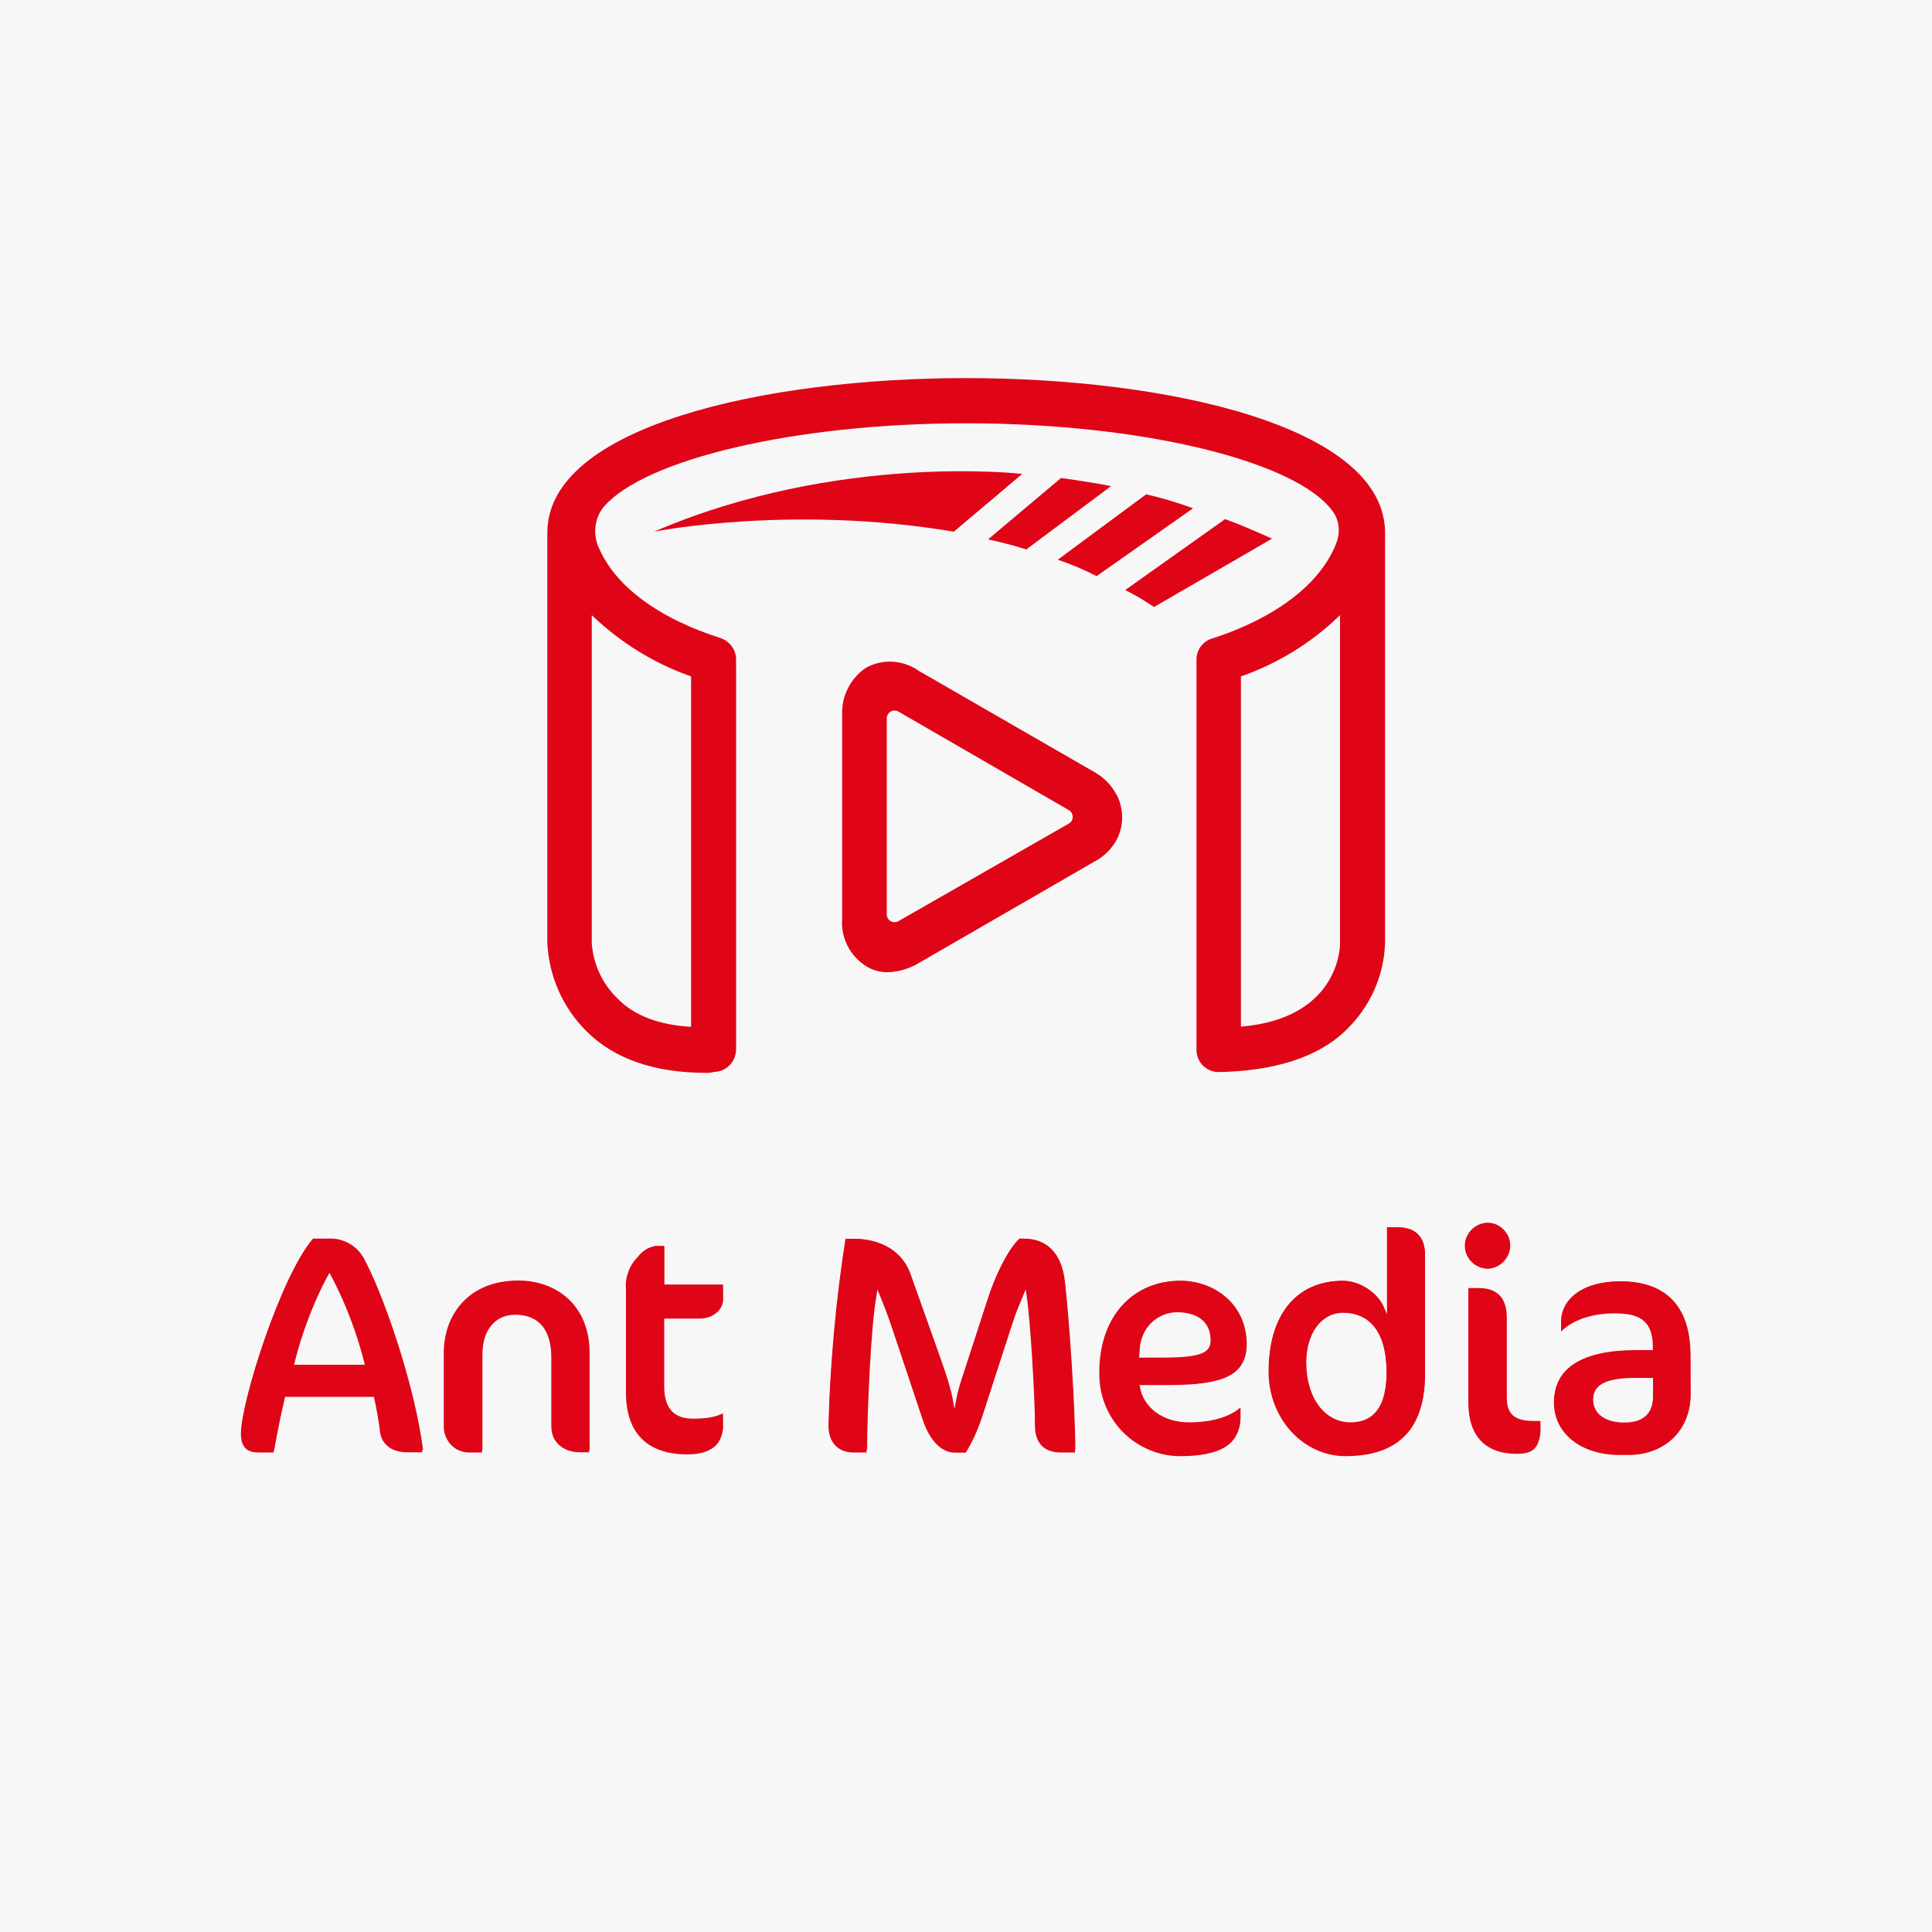 <?xml version="1.0" encoding="utf-8"?>
<!-- Generator: Adobe Illustrator 26.2.1, SVG Export Plug-In . SVG Version: 6.00 Build 0)  -->
<svg version="1.1" id="katman_1" xmlns="http://www.w3.org/2000/svg" xmlns:xlink="http://www.w3.org/1999/xlink" x="0px" y="0px"
	 viewBox="0 0 1000 1000" style="enable-background:new 0 0 1000 1000;" xml:space="preserve">
<style type="text/css">
	.st0{fill:#F7F7F7;}
	.st1{fill:#DF0818;}
	.st2{fill-rule:evenodd;clip-rule:evenodd;fill:#DF0517;}
</style>
<rect class="st0" width="1000" height="1000"/>
<path class="st1" d="M147.8,722.1h46.1l0.2,0.8c1.3,5.9,2.4,11.8,3.1,17.8c0.7,4.5,4.7,9.8,13.9,9.8h7.9
	c-4.6-35.3-21.3-82.4-30.9-99.6c-3.5-6.1-10.1-9.8-17.1-9.7h-8.6C145.6,660.3,125,725,125,740.8c0,6.7,2.8,9.7,9.2,9.7h7.7
	c1.7-9.7,3.6-19,5.7-27.7L147.8,722.1z M152.5,705.1c3.6-14.9,10.6-33,17.3-45l0.9-1.6l0.9,1.6c5.7,10.1,13.5,28.8,17.3,45l0.3,1.3
	h-37.1L152.5,705.1z"/>
<path class="st1" d="M300.4,750.5h4.8v-50c0-26-18.4-37.7-36.7-37.7c-26.6,0-38.4,18.3-38.4,36.5v37.9c0,7.8,5.9,13.3,14.2,13.3h5.4
	v-49.7c0-12.6,6.7-20.7,17-20.7c8.6,0,18.8,3.9,18.8,22.3v34.8C285.6,745.1,291.7,750.5,300.4,750.5z"/>
<path class="st1" d="M374.2,731.5c-3.5,1.9-8.6,2.8-15.5,2.8c-10,0-14.9-5.5-14.9-16.8v-35.4h18.5c8.7,0,12-5.7,12-9.3v-7.9h-30.4
	V645h-4c-2.8,0-6.5,2.2-9.4,5.7c-4.6,5.5-6.1,8.5-6.1,16.7V720c0,20.6,11,31.5,31.8,31.5c11.7,0,18.1-4.8,18.1-13.6L374.2,731.5z"/>
<path class="st1" d="M530,641.2h-2.2c-4.5,4-11.4,15.2-16.8,32l-13.4,41.2c-1,3.1-1.9,6.3-2.5,9.6l-1,5.4l-1-5.4
	c-1-5.2-3-11.8-6.3-21l-15.5-43.6c-4.1-11.5-14.9-18.2-29.6-18.2h-3.8c-3.9,21.8-8.8,70.5-8.8,95.5c0,8.5,5,13.8,12.9,13.8h6.8
	c0.1-19.8,1.9-63.9,4.9-80.1l0.6-3.5l1.4,3.3c1.7,4.1,4.3,10.7,6.2,16.3l15.9,47c3.7,11,9.7,17,16.9,17h5.5
	c2.9-4.3,6.1-11.4,8.7-19.1l15.6-47.8c1.2-3.8,2.7-7.3,4-10.4c0.4-1,0.8-2,1.2-2.9l1.4-3.5l0.6,3.7c1.8,11.1,4.2,51.7,4.2,66.2
	c0,8.9,4.7,13.8,13.3,13.8h7.4c-0.1-23.7-3.4-70.6-5.4-87.1C549.6,648.9,542.2,641.2,530,641.2z"/>
<path class="st1" d="M611.4,752.5c20.6,0,30.7-6.2,30.7-18.8v-5.2c-7.6,6.4-18.6,7.7-26.6,7.7c-13.6,0-23.9-7.6-25.6-19l-0.2-1.2
	h15.5c29.2,0,40.1-5.5,40.1-20.2c0-21.4-17.5-32.9-34.1-32.9c-25,0-41.9,18.7-41.9,46.6C569.4,736.4,590.8,752.5,611.4,752.5z
	 M589.9,698.7c0.5-11.2,8.9-19.7,19.4-19.7c11.2,0,17.6,5.2,17.6,14.2c0,7.4-5.9,9.5-26.4,9.5h-10.9L589.9,698.7z"/>
<path class="st1" d="M696.5,752.5c27.2,0,41.1-13.9,41.1-41.4v-61.8c0-6.3-2.4-13.7-13.9-13.7h-5.6v45l-2-4.5
	c-3.3-7.3-12.6-13.2-20.8-13.2c-24.1,0-38.5,17.3-38.5,46.4C656.8,733.1,674.6,752.5,696.5,752.5z M695.4,679.1
	c8.3,0,22.3,4,22.3,31c0,17.3-6.3,26.1-18.6,26.1c-13.5,0-23-12.8-23-31.1C676.1,689.8,684,679.1,695.4,679.1L695.4,679.1z"/>
<path class="st1" d="M797.3,735.5h-3c-10.5,0-14.4-3.4-14.4-12.6v-41c0-10.1-4.9-15.2-14.5-15.2h-5.1V725c0,17.2,8.7,26.3,25.1,26.3
	c8.7,0,12-3.3,12-12.1L797.3,735.5z"/>
<path class="st1" d="M769.9,633.1c-6.5,0-11.7,5.3-11.7,11.7c0,6.5,5.2,11.7,11.7,11.7c6.5-0.1,11.7-5.3,11.8-11.8
	C781.7,638.3,776.4,633.1,769.9,633.1z"/>
<path class="st1" d="M875,701.5c0-31.7-19.6-38.3-36-38.3c-21.3,0-30.8,10.3-30.8,20.4v5.1c4.5-4.7,13.8-9.3,27.6-9.3
	c12,0,19.9,2.9,19.9,17.2v2.2H847c-27.8,0-42.5,9.1-42.5,26.4c0,15.8,14,26.8,34.1,26.8h4.4c18.9,0,32.1-12.5,32.1-30.3L875,701.5z
	 M855.8,721.8c0,9.7-5.1,14.5-15,14.5s-16.2-4.5-16.2-11.9c0-8.6,6.5-12.1,22.4-12.1h8.9L855.8,721.8z"/>
<path class="st2" d="M838.8,663.3c-21.4,0-30.8,10.4-30.8,20.7v5.2c4.6-4.7,13.8-9.4,27.6-9.4c11.9,0,19.9,2.9,19.9,17.3v2.2h-8.7
	c-27.8,0-42.5,9.2-42.5,26.7c0,15.9,14,27.1,34,27.1h4.5c18.9,0,32.1-12.7,32.1-30.7v-20.3C874.8,670,855.2,663.3,838.8,663.3z
	 M855.6,722.8c0,9.8-5.1,14.7-15,14.7s-16.2-4.5-16.2-12.1c0-8.7,6.4-12.2,22.4-12.2h8.8V722.8z"/>
<path class="st2" d="M769.7,632.9c-3,0.1-5.9,1.5-8,3.7s-3.3,5.2-3.3,8.2c0,3.1,1.2,6,3.3,8.2s4.9,3.5,8,3.7c3.1,0,6.1-1.3,8.3-3.6
	c2.2-2.2,3.5-5.2,3.5-8.4c0-1.6-0.3-3.1-0.9-4.5c-0.6-1.4-1.5-2.8-2.5-3.9c-1.1-1.1-2.4-2-3.8-2.6
	C772.8,633.2,771.3,632.8,769.7,632.9L769.7,632.9z"/>
<path class="st2" d="M797.1,736.6h-3c-10.5,0-14.4-3.4-14.4-12.8v-41.5c0-10.2-4.9-15.4-14.6-15.4H760v59c0,17.3,8.7,26.6,25.1,26.6
	c8.7,0,11.9-3.3,11.9-12.3L797.1,736.6L797.1,736.6z"/>
<path class="st2" d="M723.5,635.2h-5.6v45.7l-2-4.5c-2-3.9-5-7.2-8.6-9.5c-3.7-2.4-7.9-3.7-12.2-3.9c-24.1,0-38.5,17.6-38.5,47
	c0,24.1,17.8,43.7,39.8,43.7l0,0c27.3,0,41.1-14.1,41.1-41.9v-62.7C737.4,642.8,735,635.2,723.5,635.2z M699,737.2
	c-13.6,0-23-13-23-31.5c0-15.4,7.8-26.2,19.3-26.2l0,0c8.4,0,22.4,4.1,22.4,31.3C717.6,728.4,711.3,737.2,699,737.2z"/>
<path class="st2" d="M589.6,718.1l-0.2-1.2h15.5c29.2,0,40.1-5.5,40.1-20.5c0-21.6-17.6-33.4-34.1-33.4c-25.1,0-41.9,19-41.9,47.2
	c-0.1,5.6,0.8,11.2,2.8,16.4s5,10,8.8,14s8.4,7.3,13.5,9.5c5.1,2.3,10.5,3.5,16,3.6c0.3,0,0.6,0,0.9,0l0,0c20.6,0,30.7-6.2,30.7-19
	v-5.3c-7.6,6.5-18.6,7.8-26.6,7.8C601.6,737.2,591.3,729.5,589.6,718.1z M589.6,699.2c0-5.2,2.1-10.2,5.7-14c3.6-3.7,8.6-5.9,13.7-6
	c11.2,0,17.6,5.3,17.6,14.4c0,7.5-5.9,9.6-26.4,9.6h-10.9L589.6,699.2z"/>
<path class="st2" d="M529.8,641.1h-2.1c-4.5,4-11.4,15.5-16.8,32.5l-13.5,41.6c-1,3.2-1.9,6.5-2.5,9.8l-1,5.4l-1-5.4
	c-1.6-7.2-3.7-14.3-6.3-21.2l-15.5-44.2c-4.1-11.7-15-18.4-29.6-18.4h-3.9c-5,32-7.9,64.3-8.8,96.7c0,8.7,5,13.9,12.9,13.9h6.8
	c0-20,1.9-64.7,4.9-81.1l0.6-3.6l1.4,3.4c1.7,4.1,4.3,10.8,6.2,16.5l15.9,47.6c3.7,11.1,9.7,17.3,16.9,17.3h5.5
	c3.7-6.1,6.6-12.6,8.7-19.4l15.6-48.6c1.2-3.8,2.7-7.4,4-10.5c0.5-1,0.9-2,1.2-2.9l1.4-3.5l0.6,3.8c1.8,11.2,4.3,52.3,4.3,67.1
	c0,9,4.7,13.9,13.3,13.9h7.4c0-23.9-3.4-71.4-5.3-88.2C549.3,648.9,542,641.1,529.8,641.1L529.8,641.1z"/>
<path class="st2" d="M373.9,732.5c-4.9,2.2-10.2,3.1-15.5,2.8c-10,0-15-5.6-15-17v-35.8h18.5c8.7,0,11.9-5.8,11.9-9.5v-8h-30.3
	v-20.1h-4c-1.9,0.3-3.7,0.9-5.3,1.9c-1.6,1-3,2.3-4.1,3.8c-2.2,2.2-3.9,4.8-4.9,7.8c-1.1,2.9-1.5,6-1.2,9.1v53.4
	c0,20.8,11,31.9,31.8,31.9c11.7,0,18.1-4.9,18.1-13.7V732.5L373.9,732.5z"/>
<path class="st2" d="M300.1,751.7h4.8v-50.6c0-26.3-18.4-38.1-36.7-38.1c-26.6,0-38.5,18.6-38.5,37v38.4c0,1.9,0.3,3.7,1.1,5.4
	c0.7,1.7,1.8,3.2,3.1,4.5s2.9,2.2,4.7,2.8c1.7,0.6,3.6,0.8,5.4,0.7h5.5v-50.3c0-12.8,6.7-21,17.1-21c8.6,0,18.8,3.9,18.8,22.6v35.2
	C285.2,746.2,291.4,751.7,300.1,751.7L300.1,751.7z"/>
<path class="st2" d="M187.7,650.9c-1.7-3-4.2-5.6-7.2-7.3s-6.4-2.6-9.9-2.5H162c-16.7,19.3-37.3,84.8-37.3,100.9
	c0,6.8,2.8,9.8,9.2,9.8h7.7c1.7-9.8,3.6-19.2,5.7-28l0.1-0.8h46.1l0.2,0.8c1.3,6,2.4,12,3.1,18c0.7,4.6,4.7,9.9,13.9,9.9h7.9
	C214,716,197.3,668.3,187.7,650.9z M151.9,707.1l0.3-1.3c3.9-15.9,9.7-31.2,17.3-45.6l0.9-1.6l0.9,1.6c7.6,14.4,13.4,29.7,17.4,45.6
	l0.3,1.3H151.9z"/>
<path class="st2" d="M658.4,278.8l-61.1,35.4c-4.8-3.3-9.7-6.2-14.9-8.8l51.7-36.7C642.2,271.6,650.3,275.2,658.4,278.8L658.4,278.8
	z"/>
<path class="st2" d="M617.5,263.1l-49.9,35.1c-6.5-3.3-13.2-6.2-20.1-8.5l45.7-33.8h0.3C601.7,257.8,609.7,260.2,617.5,263.1
	L617.5,263.1z"/>
<path class="st2" d="M575.1,251.6l-43.9,32.8c-6.5-2.1-13.1-3.8-19.8-5.2l37.8-31.8C557.6,248.6,566.3,249.9,575.1,251.6
	L575.1,251.6z"/>
<path class="st2" d="M500,195.7c-104.3,0-216.7,25-216.7,80v212.6c0.9,17.1,8,33.2,20,45.2c14.4,14.6,35.5,21.8,62.2,21.8
	c1.4,0.1,2.7-0.1,4.1-0.5c3,0,5.8-1.2,8-3.4c2.1-2.1,3.3-5,3.4-8.1V341.8c0.1-2.6-0.7-5.1-2.2-7.2s-3.6-3.6-6-4.4
	c-0.5-0.5-48.7-13-63.1-47.2c-2.9-7-1.9-15.2,3-20.9c21.2-24.3,98.5-43,187.4-43c93.2,0,173,20.4,190.2,46.3
	c3,4.5,3.4,10.3,1.5,15.4c-13.5,35.5-63.4,49.1-63.8,49.5c-2.5,0.6-4.8,2.1-6.4,4.2c-1.6,2.1-2.4,4.7-2.3,7.3v201.7
	c0,3,1.2,5.9,3.3,8s5,3.4,8,3.4c28.2-0.5,51.9-7.3,66.8-22.4c11.9-11.7,18.9-27.5,19.5-44.2V275.7
	C716.8,220.6,604.3,195.7,500,195.7z M357.7,350.1v181.4c-16.5-1-29.3-5.7-38-14.6c-7.8-7.5-12.6-17.7-13.4-28.6V318.4
	C321,332.5,338.5,343.4,357.7,350.1z M693.6,488.2c0,4.1-2,39-51.3,43.2V350.1c19.2-6.7,36.7-17.5,51.3-31.7V488.2z"/>
<path class="st2" d="M576.8,409.4c-2.6-4.1-6.2-7.5-10.4-9.8l0,0l-90.9-52.4c-3.9-2.8-8.6-4.4-13.4-4.7c-4.8-0.3-9.6,0.8-13.8,3.1
	c-4,2.6-7.2,6.3-9.4,10.6c-2.2,4.3-3.2,9.1-3,13.9v105.5c-0.4,4.8,0.6,9.7,2.8,14c2.2,4.3,5.5,7.9,9.6,10.5
	c3.4,2.1,7.3,3.2,11.3,3.1c5.6-0.2,11.1-1.8,15.9-4.7l90.9-52.5c4.2-2.2,7.8-5.4,10.4-9.4l0.1-0.1c4.8-7.5,5.2-17.2,1.1-25.1
	C577.5,410.7,577.1,410,576.8,409.4z M553.2,426.3L465,476.8c-2.7,1.5-6-0.4-6-3.5V371.8c0-3.1,3.4-5,6-3.5l88.2,51
	C555.9,420.9,555.9,424.8,553.2,426.3z"/>
<path class="st2" d="M338.5,275.2c0,0,70.9-14.2,155.2,0l35.4-29.9C529.1,245.3,433.8,234.1,338.5,275.2z"/>
</svg>
